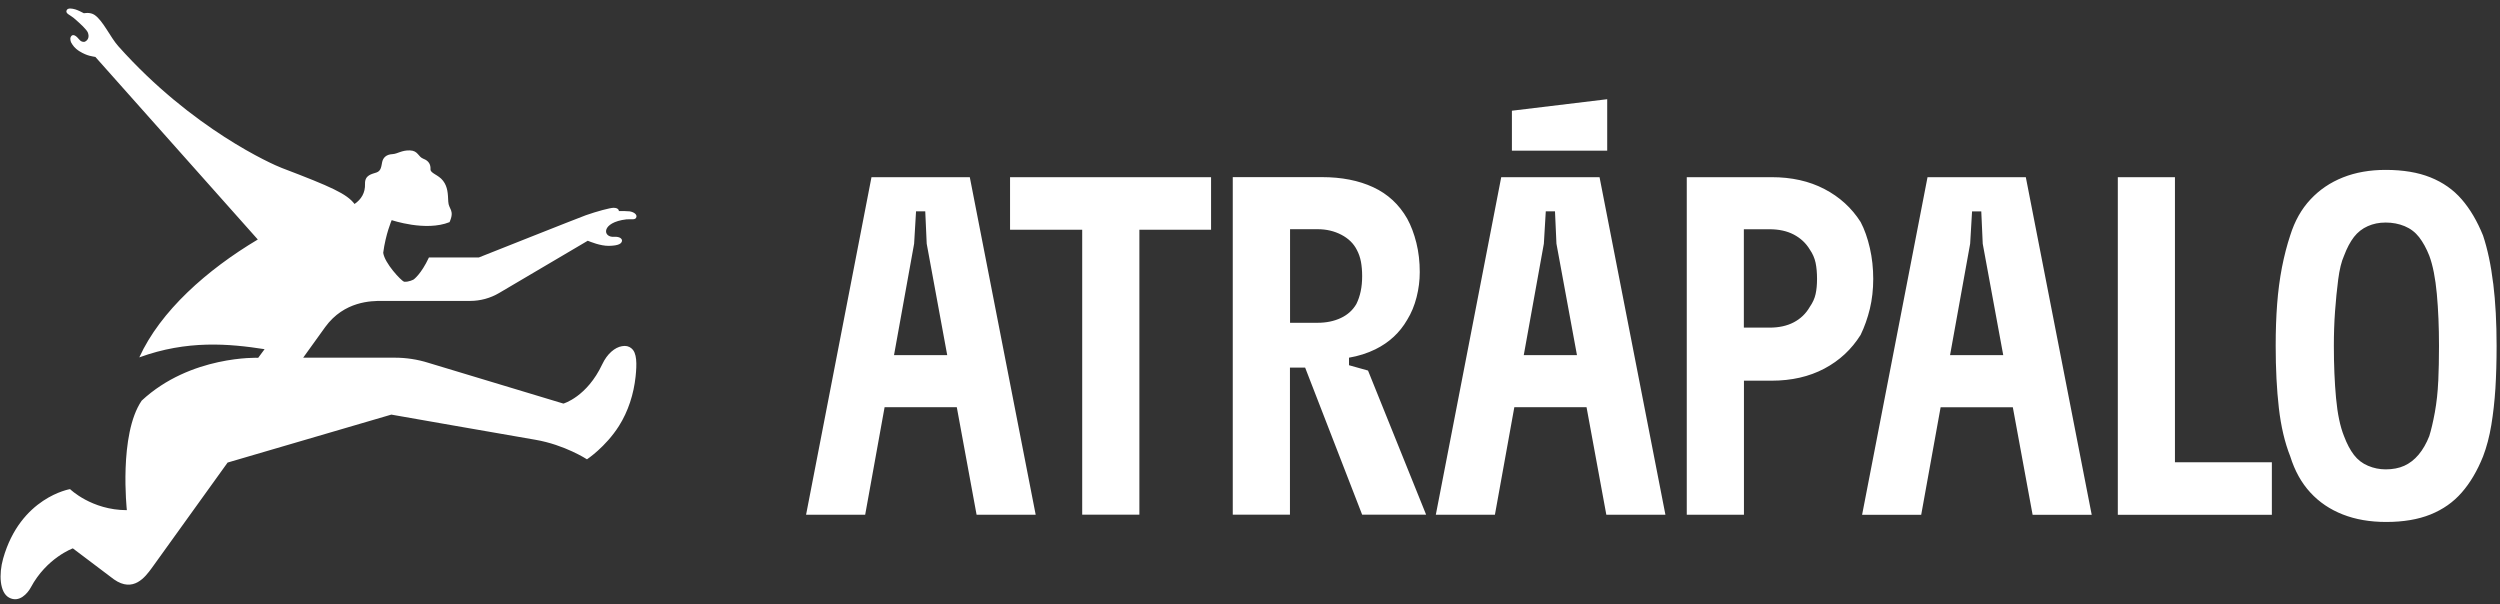<svg width="273" height="66" viewBox="0 0 273 66" fill="none" xmlns="http://www.w3.org/2000/svg">
<rect x="0" y="0" width="273" height="66" fill="#333333" stroke="none"/>
<path d="M68.945 38.04C69.567 38.502 69.55 39.769 69.408 41.115C69.205 43.018 68.611 44.904 67.587 46.52C66.122 48.828 64.097 50.157 64.097 50.157C64.097 50.157 61.676 48.575 58.464 48.023C55.059 47.443 42.734 45.275 42.734 45.275L24.855 50.512L16.568 62.037C15.856 63.005 14.566 64.757 12.445 63.27L7.954 59.881C7.954 59.881 5.092 60.917 3.361 64.154C3.022 64.785 2.1 65.866 0.986 65.258C-0.033 64.706 -0.146 62.73 0.341 61.001C2.236 54.301 7.649 53.411 7.649 53.411C7.649 53.411 9.996 55.709 13.853 55.709C13.853 55.709 12.954 47.449 15.471 43.749C20.816 38.778 28.197 39.071 28.197 39.071L28.893 38.13C25.024 37.528 20.431 37.117 15.211 39.026C17.524 33.953 22.604 29.46 28.152 26.154C27.553 25.479 10.414 6.217 10.414 6.217C10.137 6.155 9.549 6.138 8.678 5.598C8.146 5.271 7.943 4.939 7.773 4.646C7.773 4.646 7.603 4.297 7.722 4.044C7.824 3.824 8.056 3.684 8.469 4.112C8.689 4.342 8.802 4.579 9.187 4.573C9.289 4.573 9.86 4.309 9.611 3.594C9.487 3.233 8.746 2.563 8.033 1.949C7.654 1.629 7.106 1.482 7.281 1.116C7.411 0.84 7.875 0.925 8.225 1.026C8.446 1.088 8.938 1.319 9.164 1.448C9.164 1.448 9.843 1.291 10.341 1.64C11.263 2.276 12.049 4.072 12.92 5.046C20.986 14.1 29.821 17.985 30.782 18.345C36.206 20.412 37.858 21.16 38.718 22.275C39.453 21.768 39.894 21.053 39.86 20.079C39.827 19.111 40.601 19.01 41.116 18.835C41.625 18.66 41.636 18.154 41.733 17.698C41.829 17.242 42.157 16.864 42.858 16.831C43.413 16.802 43.865 16.391 44.77 16.425C45.675 16.459 45.641 17.118 46.246 17.343C46.852 17.568 47.038 18.013 47.01 18.475C46.976 18.931 47.87 19.066 48.384 19.742C48.899 20.417 48.91 21.155 48.95 22.011C48.984 22.872 49.679 22.928 49.091 24.257C46.489 25.31 42.773 24.038 42.773 24.038C42.773 24.038 42.112 25.563 41.846 27.607C42.01 28.75 43.769 30.614 44.12 30.766C44.663 30.811 45.172 30.518 45.172 30.518C45.172 30.518 45.986 29.949 46.84 28.114H52.293C52.293 28.114 63.317 23.733 63.973 23.503C65.172 23.08 66.626 22.692 67.004 22.692C67.604 22.692 67.581 23.052 67.581 23.052C67.841 23.041 68.532 23.047 68.763 23.08C69.25 23.165 69.55 23.418 69.499 23.683C69.414 24.083 68.905 23.897 68.407 23.953C65.619 24.28 65.788 25.952 67.067 25.862C67.66 25.817 67.955 26.07 67.921 26.307C67.876 26.582 67.604 26.825 66.501 26.847C65.556 26.864 64.448 26.391 64.182 26.29L54.499 31.999C53.543 32.562 52.451 32.86 51.343 32.86H41.659C40.601 32.86 37.592 32.86 35.517 35.709C34.617 36.942 33.107 39.059 33.107 39.059H43.113C44.351 39.059 45.584 39.245 46.767 39.617L61.524 44.071C61.524 44.071 64.091 43.35 65.771 39.769C66.309 38.62 67.151 37.933 67.915 37.804C68.351 37.731 68.633 37.793 68.967 38.04M103.436 38.778L101.196 26.611L101.038 23.08H100.031L99.822 26.611L97.627 38.778H103.436ZM105.902 19.347L113.097 56.21H106.643L104.482 44.465H96.598L94.477 56.21H88.023L95.166 19.347H105.908H105.902ZM110.291 25.085H118.176V56.204H124.42V25.085H132.248V19.347H110.297V25.085H110.291ZM140.868 35.248H143.883C144.833 35.248 145.682 35.073 146.423 34.724C147.164 34.375 147.729 33.863 148.114 33.198C148.323 32.776 148.482 32.314 148.589 31.802C148.697 31.295 148.747 30.743 148.747 30.141C148.747 29.578 148.702 29.06 148.617 28.587C148.527 28.114 148.38 27.686 148.171 27.297C147.82 26.594 147.254 26.042 146.479 25.637C145.704 25.231 144.839 25.029 143.889 25.029H140.874V35.242L140.868 35.248ZM149.387 40.461L155.733 56.204H148.747L142.52 40.141H140.863V56.204H134.618V19.342H144.353C146.502 19.342 148.374 19.708 149.958 20.445C151.547 21.183 152.78 22.326 153.663 23.869C154.087 24.64 154.421 25.529 154.669 26.526C154.918 27.528 155.037 28.587 155.037 29.713C155.037 30.625 154.924 31.537 154.692 32.449C154.46 33.361 154.121 34.189 153.663 34.927C152.854 36.329 151.694 37.404 150.195 38.142C149.313 38.575 148.352 38.879 147.311 39.059V39.882L149.375 40.461H149.387ZM172.204 38.778L169.964 26.611L169.805 23.08H168.799L168.589 26.611L166.395 38.778H172.204ZM174.67 19.347L181.864 56.21H175.411L173.25 44.465H165.365L163.244 56.21H156.791L163.934 19.347H174.675H174.67ZM198.262 32.117C198.369 31.644 198.42 31.093 198.42 30.456C198.42 29.792 198.369 29.201 198.262 28.694C198.154 28.187 197.945 27.703 197.628 27.247C197.204 26.543 196.621 26.003 195.88 25.614C195.139 25.226 194.257 25.034 193.233 25.034H190.428V35.777H193.233C194.257 35.777 195.139 35.586 195.88 35.197C196.621 34.809 197.204 34.251 197.628 33.514C197.945 33.057 198.16 32.59 198.262 32.117ZM204.557 30.456C204.557 31.616 204.433 32.703 204.189 33.722C203.94 34.741 203.607 35.687 203.183 36.565C202.193 38.147 200.875 39.375 199.218 40.253C197.56 41.131 195.637 41.571 193.454 41.571H190.439V56.21H184.195V19.347H193.454C195.643 19.347 197.56 19.775 199.218 20.637C200.875 21.498 202.198 22.698 203.183 24.246C203.607 25.051 203.94 26.003 204.189 27.089C204.438 28.176 204.557 29.302 204.557 30.462M218.754 38.783L216.514 26.616L216.356 23.086H215.349L215.14 26.616L212.945 38.783H218.754ZM221.22 19.353L228.415 56.215H221.961L219.8 44.47H211.916L209.795 56.215H203.341L210.485 19.353H221.226H221.22ZM237.51 19.353H231.265V56.215H248.087V50.478H237.504V19.359L237.51 19.353ZM266.26 41.627C266.311 40.433 266.339 39.15 266.339 37.781C266.339 35.709 266.26 33.812 266.102 32.095C265.943 30.377 265.672 28.987 265.282 27.934C264.965 27.129 264.592 26.453 264.173 25.907C263.749 25.361 263.223 24.961 262.584 24.696C261.945 24.432 261.26 24.302 260.519 24.302C259.778 24.302 259.162 24.432 258.562 24.696C257.963 24.961 257.459 25.355 257.052 25.879C256.645 26.408 256.283 27.089 255.966 27.934C255.683 28.564 255.474 29.426 255.332 30.512C255.191 31.599 255.078 32.759 254.987 33.986C254.897 35.214 254.857 36.481 254.857 37.776C254.857 39.848 254.937 41.745 255.095 43.462C255.253 45.185 255.542 46.57 255.966 47.623C256.283 48.468 256.645 49.149 257.052 49.678C257.459 50.208 257.968 50.602 258.585 50.861C259.201 51.125 259.846 51.255 260.514 51.255C261.288 51.255 261.967 51.125 262.55 50.861C263.132 50.596 263.653 50.196 264.111 49.65C264.569 49.104 264.959 48.428 265.276 47.623C265.485 46.959 265.689 46.086 265.887 45.016C266.079 43.947 266.204 42.815 266.255 41.621M272.261 30.957C272.51 32.979 272.629 35.248 272.629 37.776C272.629 39.459 272.584 41.008 272.499 42.41C272.408 43.812 272.261 45.146 272.052 46.413C271.843 47.674 271.543 48.817 271.153 49.836C270.519 51.418 269.744 52.73 268.822 53.783C267.906 54.836 266.769 55.635 265.412 56.181C264.054 56.728 262.442 56.998 260.57 56.998C258.805 56.998 257.227 56.728 255.836 56.181C254.444 55.635 253.262 54.842 252.289 53.783C251.317 52.73 250.587 51.413 250.095 49.836C249.495 48.327 249.082 46.565 248.85 44.543C248.619 42.528 248.505 40.27 248.505 37.776C248.505 36.126 248.556 34.6 248.664 33.193C248.771 31.791 248.947 30.456 249.19 29.189C249.439 27.928 249.739 26.768 250.089 25.715C250.581 24.133 251.322 22.821 252.312 21.768C253.296 20.716 254.478 19.916 255.858 19.37C257.233 18.824 258.783 18.553 260.514 18.553C262.42 18.553 264.049 18.824 265.406 19.37C266.764 19.916 267.901 20.71 268.817 21.768C269.733 22.821 270.508 24.139 271.147 25.715C271.639 27.191 272.013 28.936 272.256 30.957M175.507 10.834L165.1 12.09V16.453H175.507V10.834Z" fill="white"/>
</svg>
